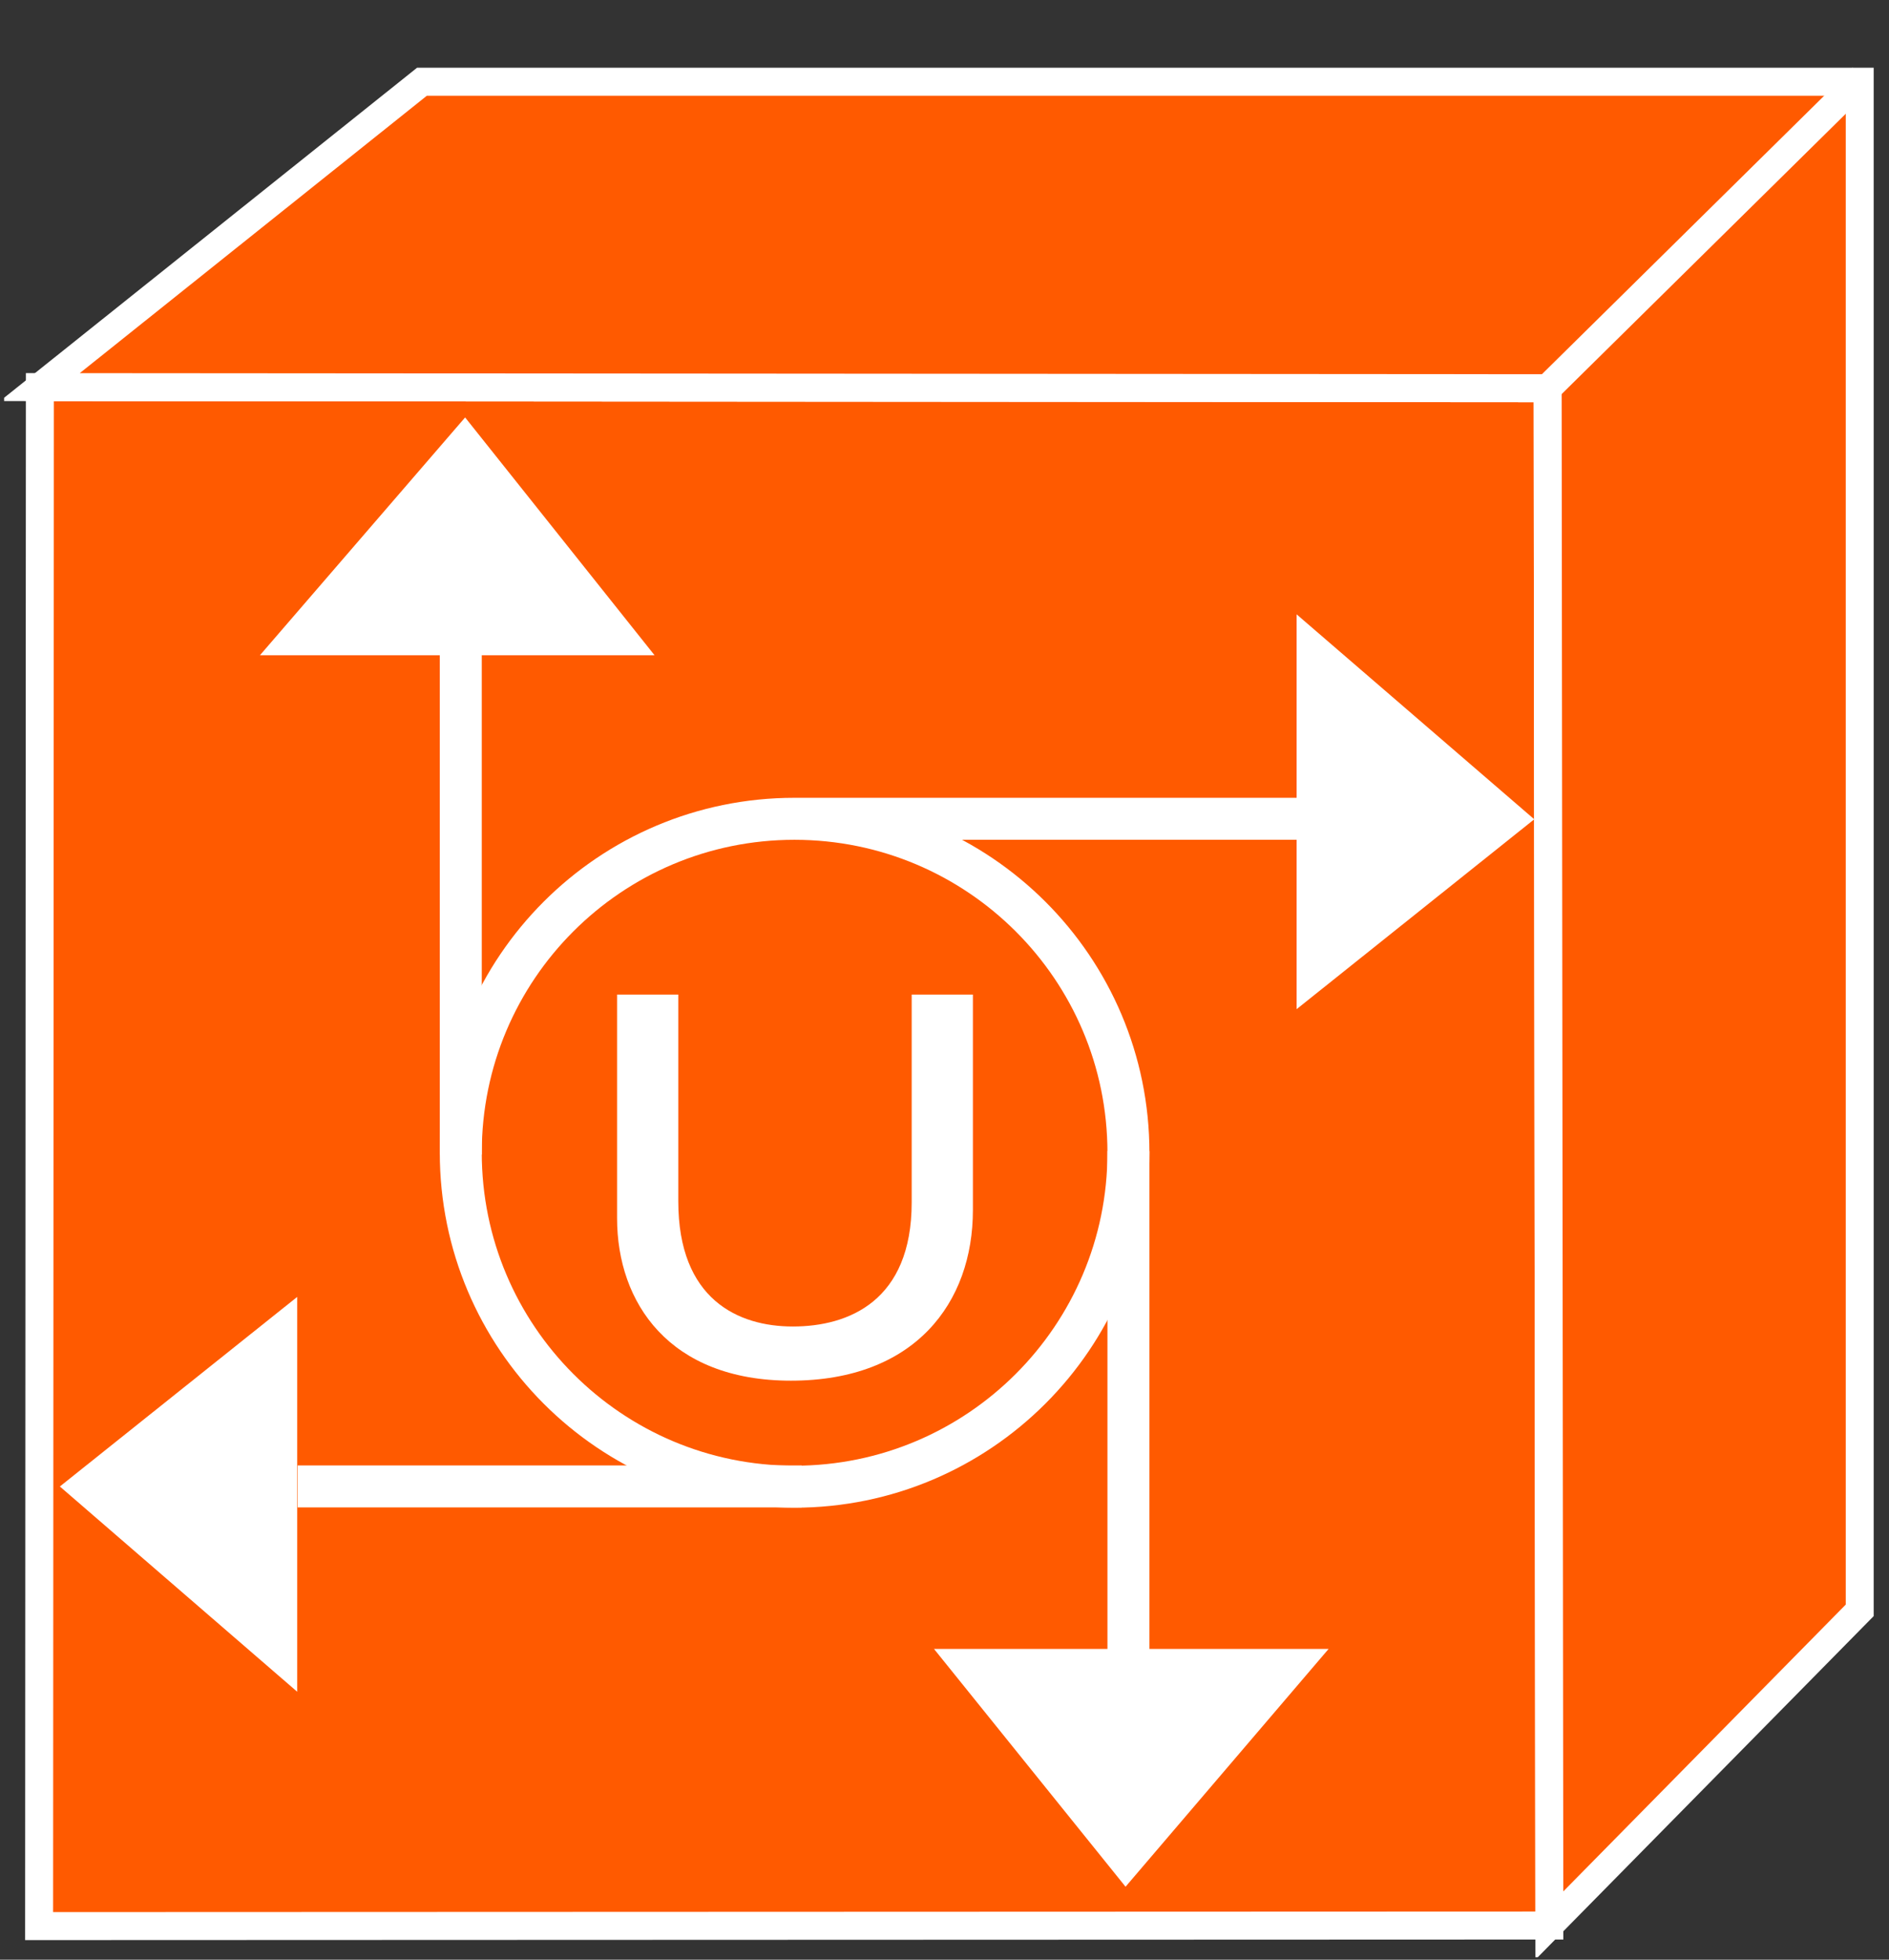<?xml version="1.0" encoding="UTF-8"?>
<svg xmlns="http://www.w3.org/2000/svg" xmlns:xlink="http://www.w3.org/1999/xlink" width="27pt" height="28pt" viewBox="0 0 27 28" version="1.1">
<rect x="0" y="0" width="27" height="28" fill="#333333" stroke="none"/>
<defs>
<clipPath id="clip1">
  <path d="M 0.059 0.965 L 26.781 0.965 L 26.781 27.965 L 0.059 27.965 L 0.059 0.965 Z M 0.059 0.965 "/>
</clipPath>
<clipPath id="clip2">
  <path d="M 0.059 0.965 L 26.781 0.965 L 26.781 27.965 L 0.059 27.965 L 0.059 0.965 Z M 0.059 0.965 "/>
</clipPath>
<clipPath id="clip3">
  <path d="M 0.059 0.965 L 26.781 0.965 L 26.781 27.965 L 0.059 27.965 L 0.059 0.965 Z M 0.059 0.965 "/>
</clipPath>
</defs>
<g id="surface0">
<path style=" stroke:none;fill-rule:nonzero;fill:#FF5A00;fill-opacity:1;" d="M 22.145 27.512 L 22.121 5.547 L 0.57 5.531 L 0.559 27.52 L 22.145 27.512 "/>
<g clip-path="url(#clip1)" clip-rule="nonzero">
<path style="fill:none;stroke-width:0.4;stroke-linecap:butt;stroke-linejoin:miter;stroke:#FFFFFF;stroke-opacity:1;stroke-miterlimit:4;" d="M 22.145 0.488 L 22.121 22.453 L 0.57 22.469 L 0.559 0.48 L 22.145 0.488 Z M 22.145 0.488 " transform="matrix(1,0,0,-1,0,28)"/>
</g>
<path style="fill:none;stroke-width:0.6;stroke-linecap:butt;stroke-linejoin:miter;stroke:#FFFFFF;stroke-opacity:1;stroke-miterlimit:4;" d="M 11.355 6.758 C 13.988 6.758 16.129 8.895 16.129 11.531 C 16.129 14.168 13.988 16.301 11.355 16.301 C 8.723 16.301 6.586 14.168 6.586 11.531 C 6.586 8.895 8.723 6.758 11.355 6.758 Z M 11.355 16.301 L 18.559 16.301 " transform="matrix(1,0,0,-1,0,28)"/>
<path style=" stroke:none;fill-rule:nonzero;fill:#FFFFFF;fill-opacity:1;" d="M 18.633 8.996 L 18.633 14.211 L 21.773 11.703 L 18.633 8.996 "/>
<path style="fill:none;stroke-width:0.2;stroke-linecap:butt;stroke-linejoin:miter;stroke:#FFFFFF;stroke-opacity:1;stroke-miterlimit:4;" d="M 18.633 19.004 L 18.633 13.789 L 21.773 16.297 L 18.633 19.004 Z M 18.633 19.004 " transform="matrix(1,0,0,-1,0,28)"/>
<path style="fill:none;stroke-width:0.6;stroke-linecap:butt;stroke-linejoin:miter;stroke:#FFFFFF;stroke-opacity:1;stroke-miterlimit:4;" d="M 6.586 11.504 L 6.586 18.703 " transform="matrix(1,0,0,-1,0,28)"/>
<path style=" stroke:none;fill-rule:nonzero;fill:#FFFFFF;fill-opacity:1;" d="M 3.934 9.262 L 9.148 9.262 L 6.645 6.121 L 3.934 9.262 "/>
<path style="fill:none;stroke-width:0.2;stroke-linecap:butt;stroke-linejoin:miter;stroke:#FFFFFF;stroke-opacity:1;stroke-miterlimit:4;" d="M 3.934 18.738 L 9.148 18.738 L 6.645 21.879 L 3.934 18.738 Z M 3.934 18.738 " transform="matrix(1,0,0,-1,0,28)"/>
<path style="fill:none;stroke-width:0.6;stroke-linecap:butt;stroke-linejoin:miter;stroke:#FFFFFF;stroke-opacity:1;stroke-miterlimit:4;" d="M 16.129 11.555 L 16.129 4.352 " transform="matrix(1,0,0,-1,0,28)"/>
<path style=" stroke:none;fill-rule:nonzero;fill:#FFFFFF;fill-opacity:1;" d="M 18.773 23.66 L 13.559 23.66 L 16.09 26.801 L 18.773 23.66 "/>
<path style="fill:none;stroke-width:0.2;stroke-linecap:butt;stroke-linejoin:miter;stroke:#FFFFFF;stroke-opacity:1;stroke-miterlimit:4;" d="M 18.773 4.34 L 13.559 4.34 L 16.09 1.199 L 18.773 4.34 Z M 18.773 4.34 " transform="matrix(1,0,0,-1,0,28)"/>
<path style="fill:none;stroke-width:0.6;stroke-linecap:butt;stroke-linejoin:miter;stroke:#FFFFFF;stroke-opacity:1;stroke-miterlimit:4;" d="M 11.457 6.762 L 4.254 6.762 " transform="matrix(1,0,0,-1,0,28)"/>
<path style=" stroke:none;fill-rule:nonzero;fill:#FFFFFF;fill-opacity:1;" d="M 4.148 23.953 L 4.148 18.738 L 1.012 21.242 L 4.148 23.953 "/>
<path style="fill:none;stroke-width:0.2;stroke-linecap:butt;stroke-linejoin:miter;stroke:#FFFFFF;stroke-opacity:1;stroke-miterlimit:4;" d="M 4.148 4.047 L 4.148 9.262 L 1.012 6.758 L 4.148 4.047 Z M 4.148 4.047 " transform="matrix(1,0,0,-1,0,28)"/>
<path style=" stroke:none;fill-rule:nonzero;fill:#FF5A00;fill-opacity:1;" d="M 22.121 5.547 L 0.57 5.531 L 6.031 1.168 L 26.582 1.168 L 26.582 23.008 L 22.145 27.512 L 22.121 5.547 "/>
<g clip-path="url(#clip2)" clip-rule="nonzero">
<path style="fill:none;stroke-width:0.4;stroke-linecap:butt;stroke-linejoin:miter;stroke:#FFFFFF;stroke-opacity:1;stroke-miterlimit:4;" d="M 22.121 22.453 L 0.57 22.469 L 6.031 26.832 L 26.582 26.832 L 26.582 4.992 L 22.145 0.488 L 22.121 22.453 Z M 22.121 22.453 " transform="matrix(1,0,0,-1,0,28)"/>
</g>
<path style=" stroke:none;fill-rule:nonzero;fill:#FF5A00;fill-opacity:1;" d="M 22.121 5.547 L 26.621 1.109 "/>
<g clip-path="url(#clip3)" clip-rule="nonzero">
<path style="fill:none;stroke-width:0.4;stroke-linecap:butt;stroke-linejoin:miter;stroke:#FFFFFF;stroke-opacity:1;stroke-miterlimit:4;" d="M 22.121 22.453 L 26.621 26.891 " transform="matrix(1,0,0,-1,0,28)"/>
</g>
<path style=" stroke:none;fill-rule:nonzero;fill:#FFFFFF;fill-opacity:1;" d="M 13.906 14.211 L 13.906 17.289 C 13.906 18.613 13.078 19.727 11.305 19.727 C 9.566 19.727 8.82 18.613 8.82 17.406 L 8.82 14.211 L 9.695 14.211 L 9.695 17.164 C 9.695 18.566 10.551 18.953 11.332 18.953 C 12.133 18.953 13.031 18.586 13.031 17.18 L 13.031 14.211 L 13.906 14.211 "/>
</g>
</svg>
